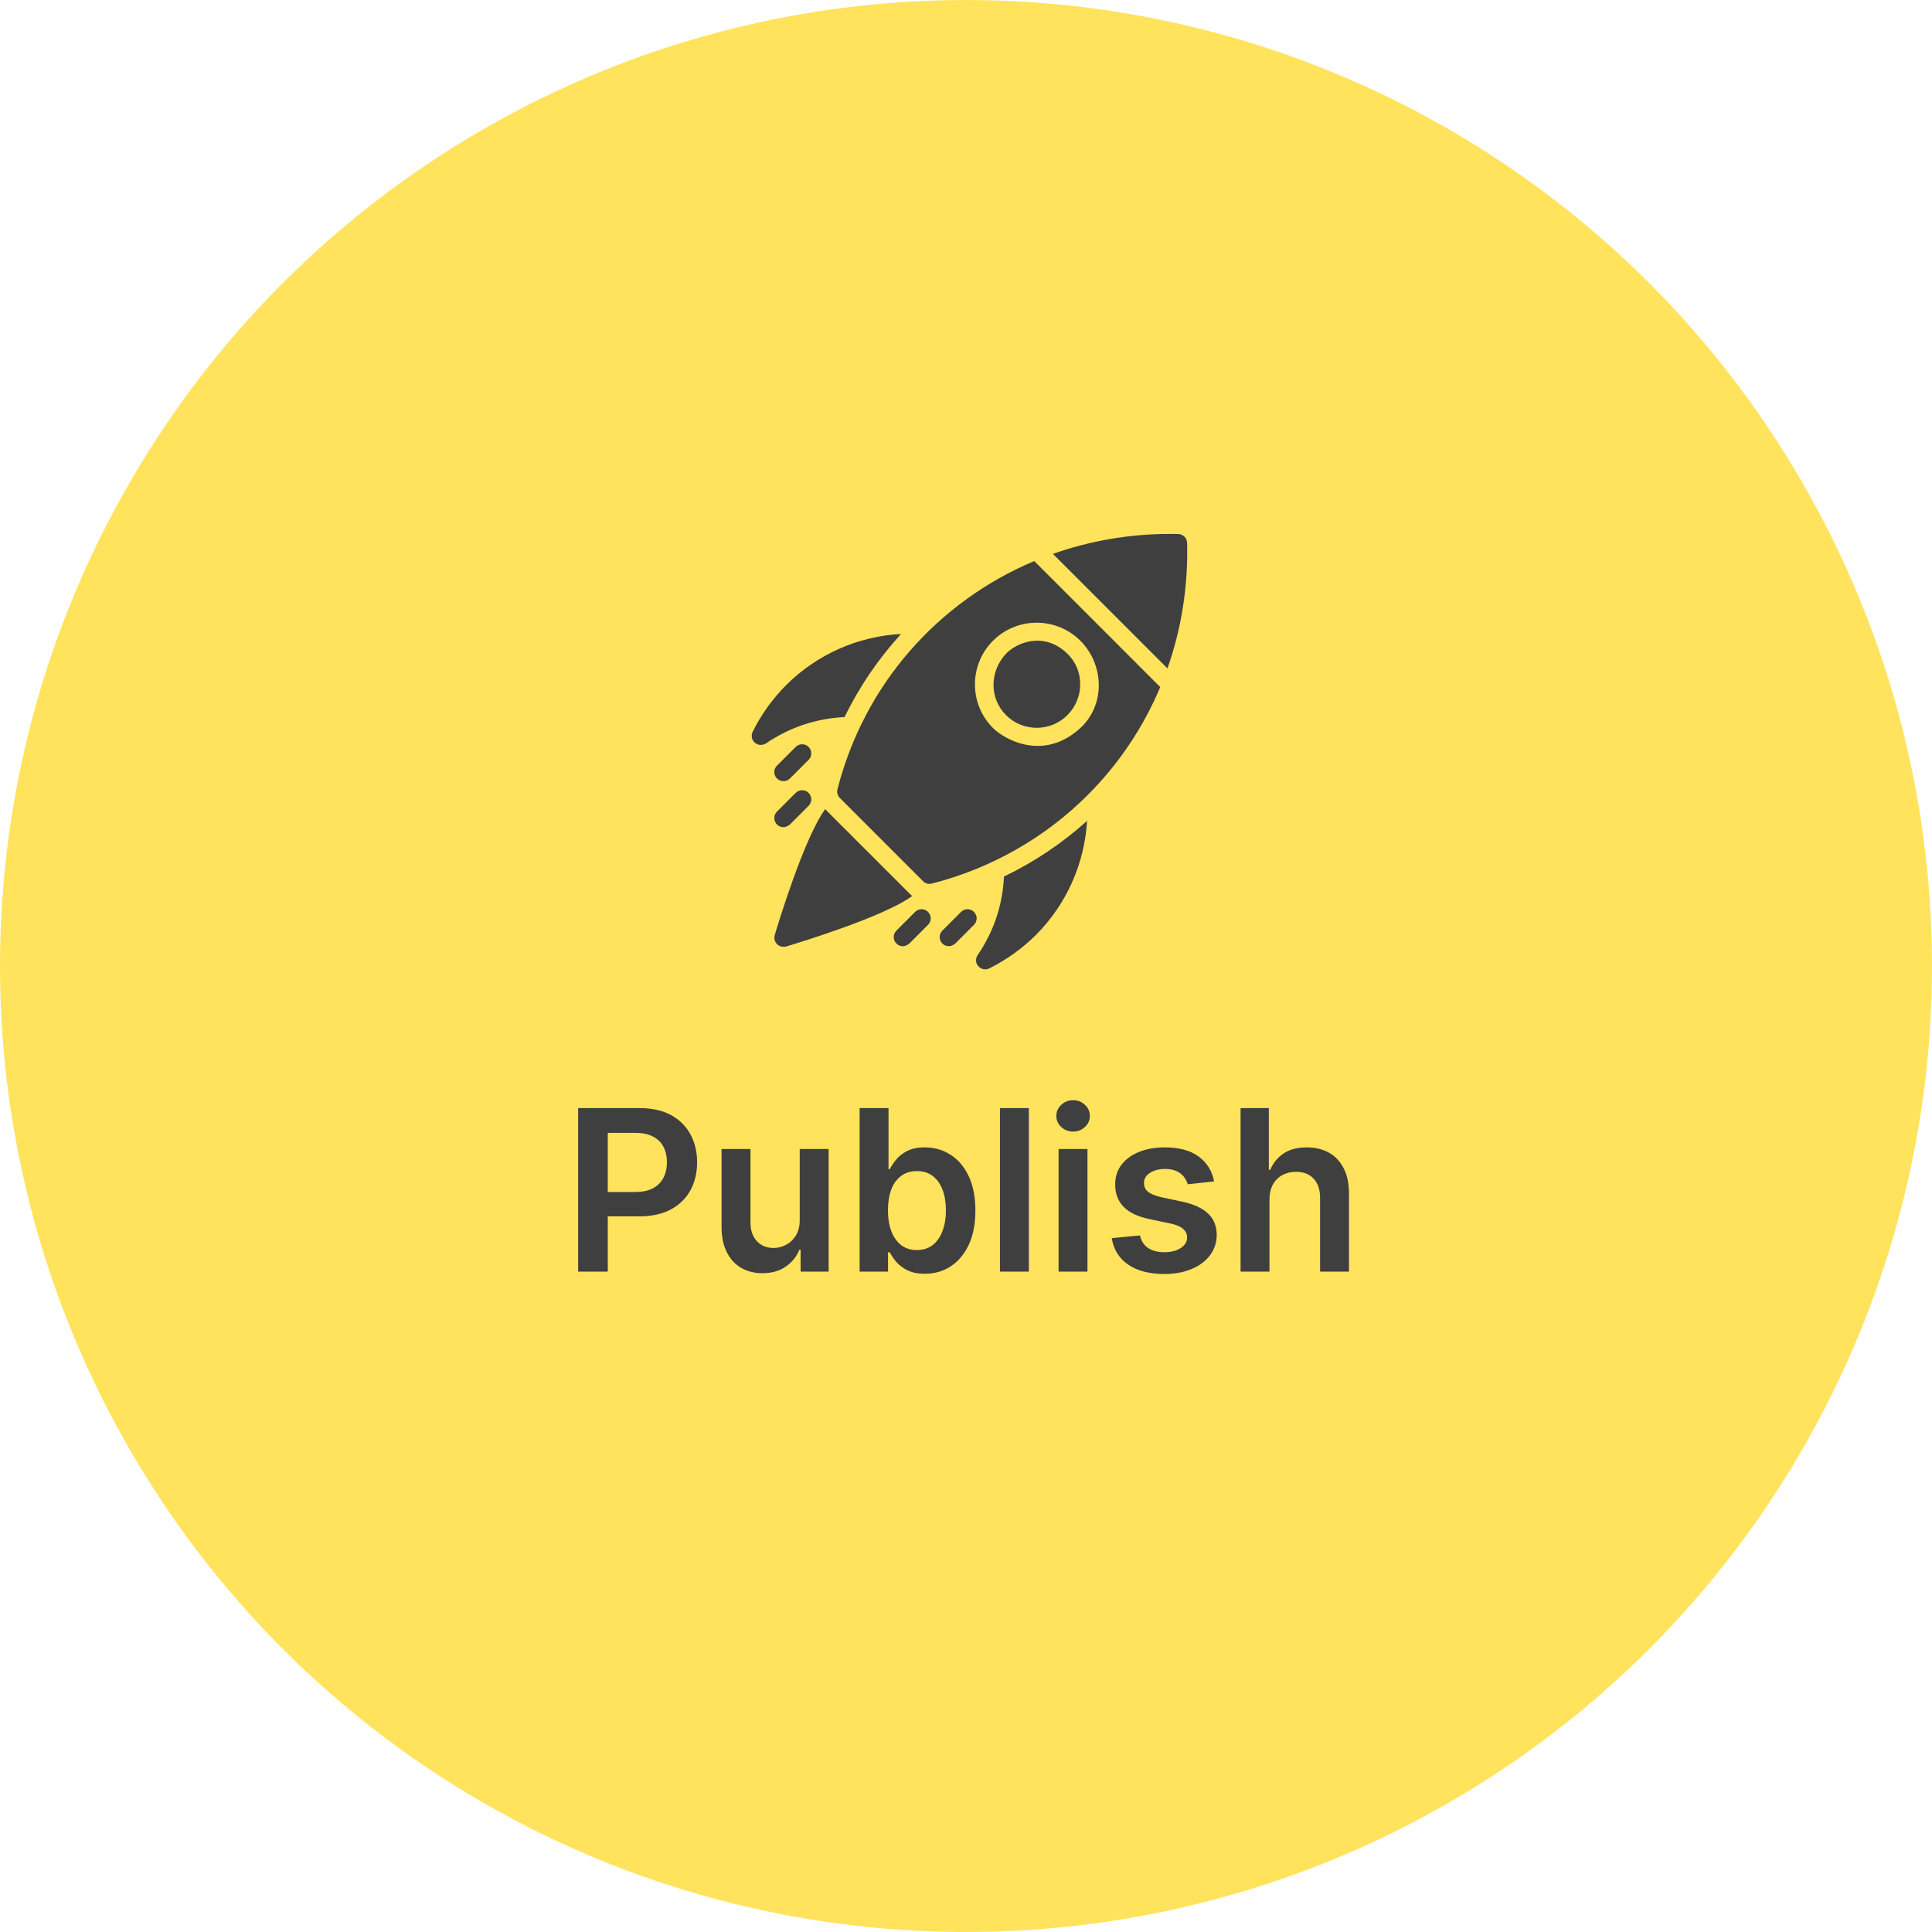 <svg width="275" height="275" viewBox="0 0 275 275" fill="none" xmlns="http://www.w3.org/2000/svg">
<circle cx="137.5" cy="137.5" r="137.5" fill="#FFE35C"/>
<path d="M128.255 90.24C122.105 90.57 116.295 93.13 111.865 97.55C109.965 99.47 108.365 101.68 107.135 104.16C106.875 104.69 106.995 105.34 107.445 105.72C108.095 106.26 108.815 105.97 109.035 105.81C112.385 103.53 116.225 102.25 120.215 102.07C122.325 97.73 125.035 93.76 128.255 90.24ZM139.165 135.94C138.825 136.42 138.845 137.1 139.255 137.53C139.915 138.23 140.635 137.93 140.815 137.84C143.295 136.6 145.505 135.01 147.425 133.11C151.815 128.71 154.365 122.95 154.735 116.84C151.195 120.03 147.205 122.7 142.905 124.77C142.725 128.77 141.445 132.61 139.165 135.94ZM129.545 127.27L117.715 115.44C117.625 115.35 117.545 115.26 117.465 115.17C114.465 119.22 110.715 131.61 110.275 133.1C110.135 133.56 110.265 134.05 110.605 134.39C110.855 134.65 111.315 134.86 111.895 134.73C113.395 134.27 125.785 130.53 129.835 127.54C129.725 127.45 129.635 127.36 129.545 127.27ZM115.095 106.32C114.585 105.81 113.765 105.81 113.255 106.32L110.595 108.98C110.085 109.49 110.085 110.31 110.595 110.82C110.845 111.07 111.665 111.52 112.435 110.82L115.095 108.16C115.605 107.65 115.605 106.83 115.095 106.32ZM113.255 112.86L110.595 115.52C110.085 116.03 110.085 116.85 110.595 117.36C110.845 117.61 111.525 118.08 112.435 117.36L115.095 114.7C115.605 114.19 115.605 113.37 115.095 112.86C114.585 112.35 113.765 112.35 113.255 112.86ZM130.255 129.8L127.595 132.46C127.085 132.97 127.085 133.79 127.595 134.3C127.845 134.55 128.555 135.03 129.435 134.3L132.095 131.64C132.605 131.13 132.605 130.31 132.095 129.8C131.585 129.29 130.765 129.29 130.255 129.8ZM138.635 129.8C138.125 129.29 137.305 129.29 136.795 129.8L134.135 132.46C133.625 132.97 133.625 133.79 134.135 134.3C134.385 134.55 135.095 135.01 135.975 134.3L138.635 131.64C139.145 131.13 139.145 130.31 138.635 129.8ZM151.935 101.79C154.345 99.38 154.385 95.41 151.935 93.05C148.505 89.74 144.575 91.58 143.195 93.05C140.865 95.53 140.785 99.38 143.195 101.79C145.595 104.2 149.525 104.2 151.935 101.79ZM168.975 77.28C168.955 76.58 168.395 76.03 167.705 76.01C167.295 76 166.895 76 166.485 76C160.675 76 155.085 77 149.875 78.84L166.175 95.14C168.155 89.53 169.125 83.5 168.975 77.28Z" fill="#3F3F3F"/>
<path d="M119.205 112.35C119.095 112.8 119.225 113.27 119.545 113.59L131.385 125.43C131.845 125.93 132.525 125.8 132.625 125.77C141.035 123.63 148.715 119.27 154.825 113.16C159.295 108.69 162.755 103.49 165.145 97.8L147.215 79.86C133.585 85.6 123.035 97.33 119.205 112.35ZM153.775 91.2C157.205 94.63 157.345 100.35 153.775 103.63C148.605 108.37 143.065 105.34 141.345 103.63C137.915 100.2 137.915 94.63 141.345 91.2C144.775 87.78 150.345 87.78 153.775 91.2Z" fill="#3F3F3F"/>
<path d="M82.296 181V157.727H91.023C92.811 157.727 94.311 158.061 95.523 158.727C96.742 159.394 97.663 160.311 98.284 161.477C98.913 162.636 99.227 163.955 99.227 165.432C99.227 166.924 98.913 168.25 98.284 169.409C97.655 170.568 96.727 171.481 95.5 172.148C94.273 172.807 92.761 173.136 90.966 173.136H85.182V169.67H90.398C91.443 169.67 92.299 169.489 92.966 169.125C93.633 168.761 94.125 168.261 94.443 167.625C94.769 166.989 94.932 166.258 94.932 165.432C94.932 164.606 94.769 163.879 94.443 163.25C94.125 162.621 93.629 162.133 92.954 161.784C92.288 161.428 91.428 161.25 90.375 161.25H86.511V181H82.296ZM113.832 173.659V163.545H117.946V181H113.957V177.898H113.776C113.382 178.875 112.734 179.674 111.832 180.295C110.938 180.917 109.836 181.227 108.526 181.227C107.382 181.227 106.37 180.973 105.491 180.466C104.62 179.951 103.938 179.205 103.446 178.227C102.954 177.242 102.707 176.053 102.707 174.659V163.545H106.821V174.023C106.821 175.129 107.124 176.008 107.73 176.659C108.336 177.311 109.132 177.636 110.116 177.636C110.723 177.636 111.31 177.489 111.878 177.193C112.446 176.898 112.912 176.458 113.276 175.875C113.647 175.284 113.832 174.545 113.832 173.659ZM122.358 181V157.727H126.472V166.432H126.642C126.854 166.008 127.153 165.557 127.54 165.08C127.926 164.595 128.449 164.182 129.108 163.841C129.767 163.492 130.608 163.318 131.631 163.318C132.979 163.318 134.195 163.663 135.278 164.352C136.369 165.034 137.233 166.045 137.869 167.386C138.513 168.72 138.835 170.356 138.835 172.295C138.835 174.212 138.521 175.841 137.892 177.182C137.263 178.523 136.407 179.545 135.324 180.25C134.241 180.955 133.013 181.307 131.642 181.307C130.642 181.307 129.813 181.14 129.153 180.807C128.494 180.473 127.964 180.072 127.562 179.602C127.169 179.125 126.862 178.674 126.642 178.25H126.403V181H122.358ZM126.392 172.273C126.392 173.402 126.551 174.39 126.869 175.239C127.195 176.087 127.661 176.75 128.267 177.227C128.881 177.697 129.623 177.932 130.494 177.932C131.403 177.932 132.165 177.689 132.778 177.205C133.392 176.712 133.854 176.042 134.165 175.193C134.483 174.337 134.642 173.364 134.642 172.273C134.642 171.189 134.487 170.227 134.176 169.386C133.866 168.545 133.403 167.886 132.79 167.409C132.176 166.932 131.411 166.693 130.494 166.693C129.616 166.693 128.869 166.924 128.256 167.386C127.642 167.848 127.176 168.496 126.858 169.33C126.547 170.163 126.392 171.144 126.392 172.273ZM146.446 157.727V181H142.332V157.727H146.446ZM150.676 181V163.545H154.79V181H150.676ZM152.744 161.068C152.093 161.068 151.532 160.852 151.062 160.42C150.593 159.981 150.358 159.455 150.358 158.841C150.358 158.22 150.593 157.693 151.062 157.261C151.532 156.822 152.093 156.602 152.744 156.602C153.403 156.602 153.964 156.822 154.426 157.261C154.896 157.693 155.131 158.22 155.131 158.841C155.131 159.455 154.896 159.981 154.426 160.42C153.964 160.852 153.403 161.068 152.744 161.068ZM172.815 168.159L169.065 168.568C168.959 168.189 168.774 167.833 168.509 167.5C168.251 167.167 167.902 166.898 167.463 166.693C167.024 166.489 166.486 166.386 165.849 166.386C164.993 166.386 164.274 166.572 163.69 166.943C163.115 167.314 162.83 167.795 162.838 168.386C162.83 168.894 163.016 169.307 163.395 169.625C163.781 169.943 164.418 170.205 165.304 170.409L168.281 171.045C169.933 171.402 171.16 171.966 171.963 172.739C172.774 173.511 173.183 174.523 173.19 175.773C173.183 176.871 172.861 177.841 172.224 178.682C171.596 179.515 170.721 180.167 169.599 180.636C168.478 181.106 167.19 181.341 165.736 181.341C163.599 181.341 161.88 180.894 160.577 180C159.274 179.098 158.497 177.845 158.247 176.239L162.259 175.852C162.44 176.64 162.827 177.235 163.418 177.636C164.009 178.038 164.777 178.239 165.724 178.239C166.702 178.239 167.486 178.038 168.077 177.636C168.675 177.235 168.974 176.739 168.974 176.148C168.974 175.648 168.781 175.235 168.395 174.909C168.016 174.583 167.425 174.333 166.622 174.159L163.645 173.534C161.971 173.186 160.732 172.598 159.929 171.773C159.126 170.939 158.728 169.886 158.736 168.614C158.728 167.538 159.02 166.606 159.611 165.818C160.209 165.023 161.039 164.409 162.099 163.977C163.168 163.538 164.399 163.318 165.793 163.318C167.838 163.318 169.448 163.754 170.622 164.625C171.804 165.496 172.535 166.674 172.815 168.159ZM180.696 170.773V181H176.582V157.727H180.605V166.511H180.81C181.219 165.527 181.851 164.75 182.707 164.182C183.571 163.606 184.67 163.318 186.003 163.318C187.215 163.318 188.272 163.572 189.173 164.08C190.075 164.587 190.772 165.33 191.264 166.307C191.764 167.284 192.014 168.477 192.014 169.886V181H187.901V170.523C187.901 169.348 187.598 168.436 186.991 167.784C186.393 167.125 185.552 166.795 184.469 166.795C183.741 166.795 183.09 166.955 182.514 167.273C181.946 167.583 181.499 168.034 181.173 168.625C180.855 169.216 180.696 169.932 180.696 170.773Z" fill="#3F3F3F"/>
</svg>
